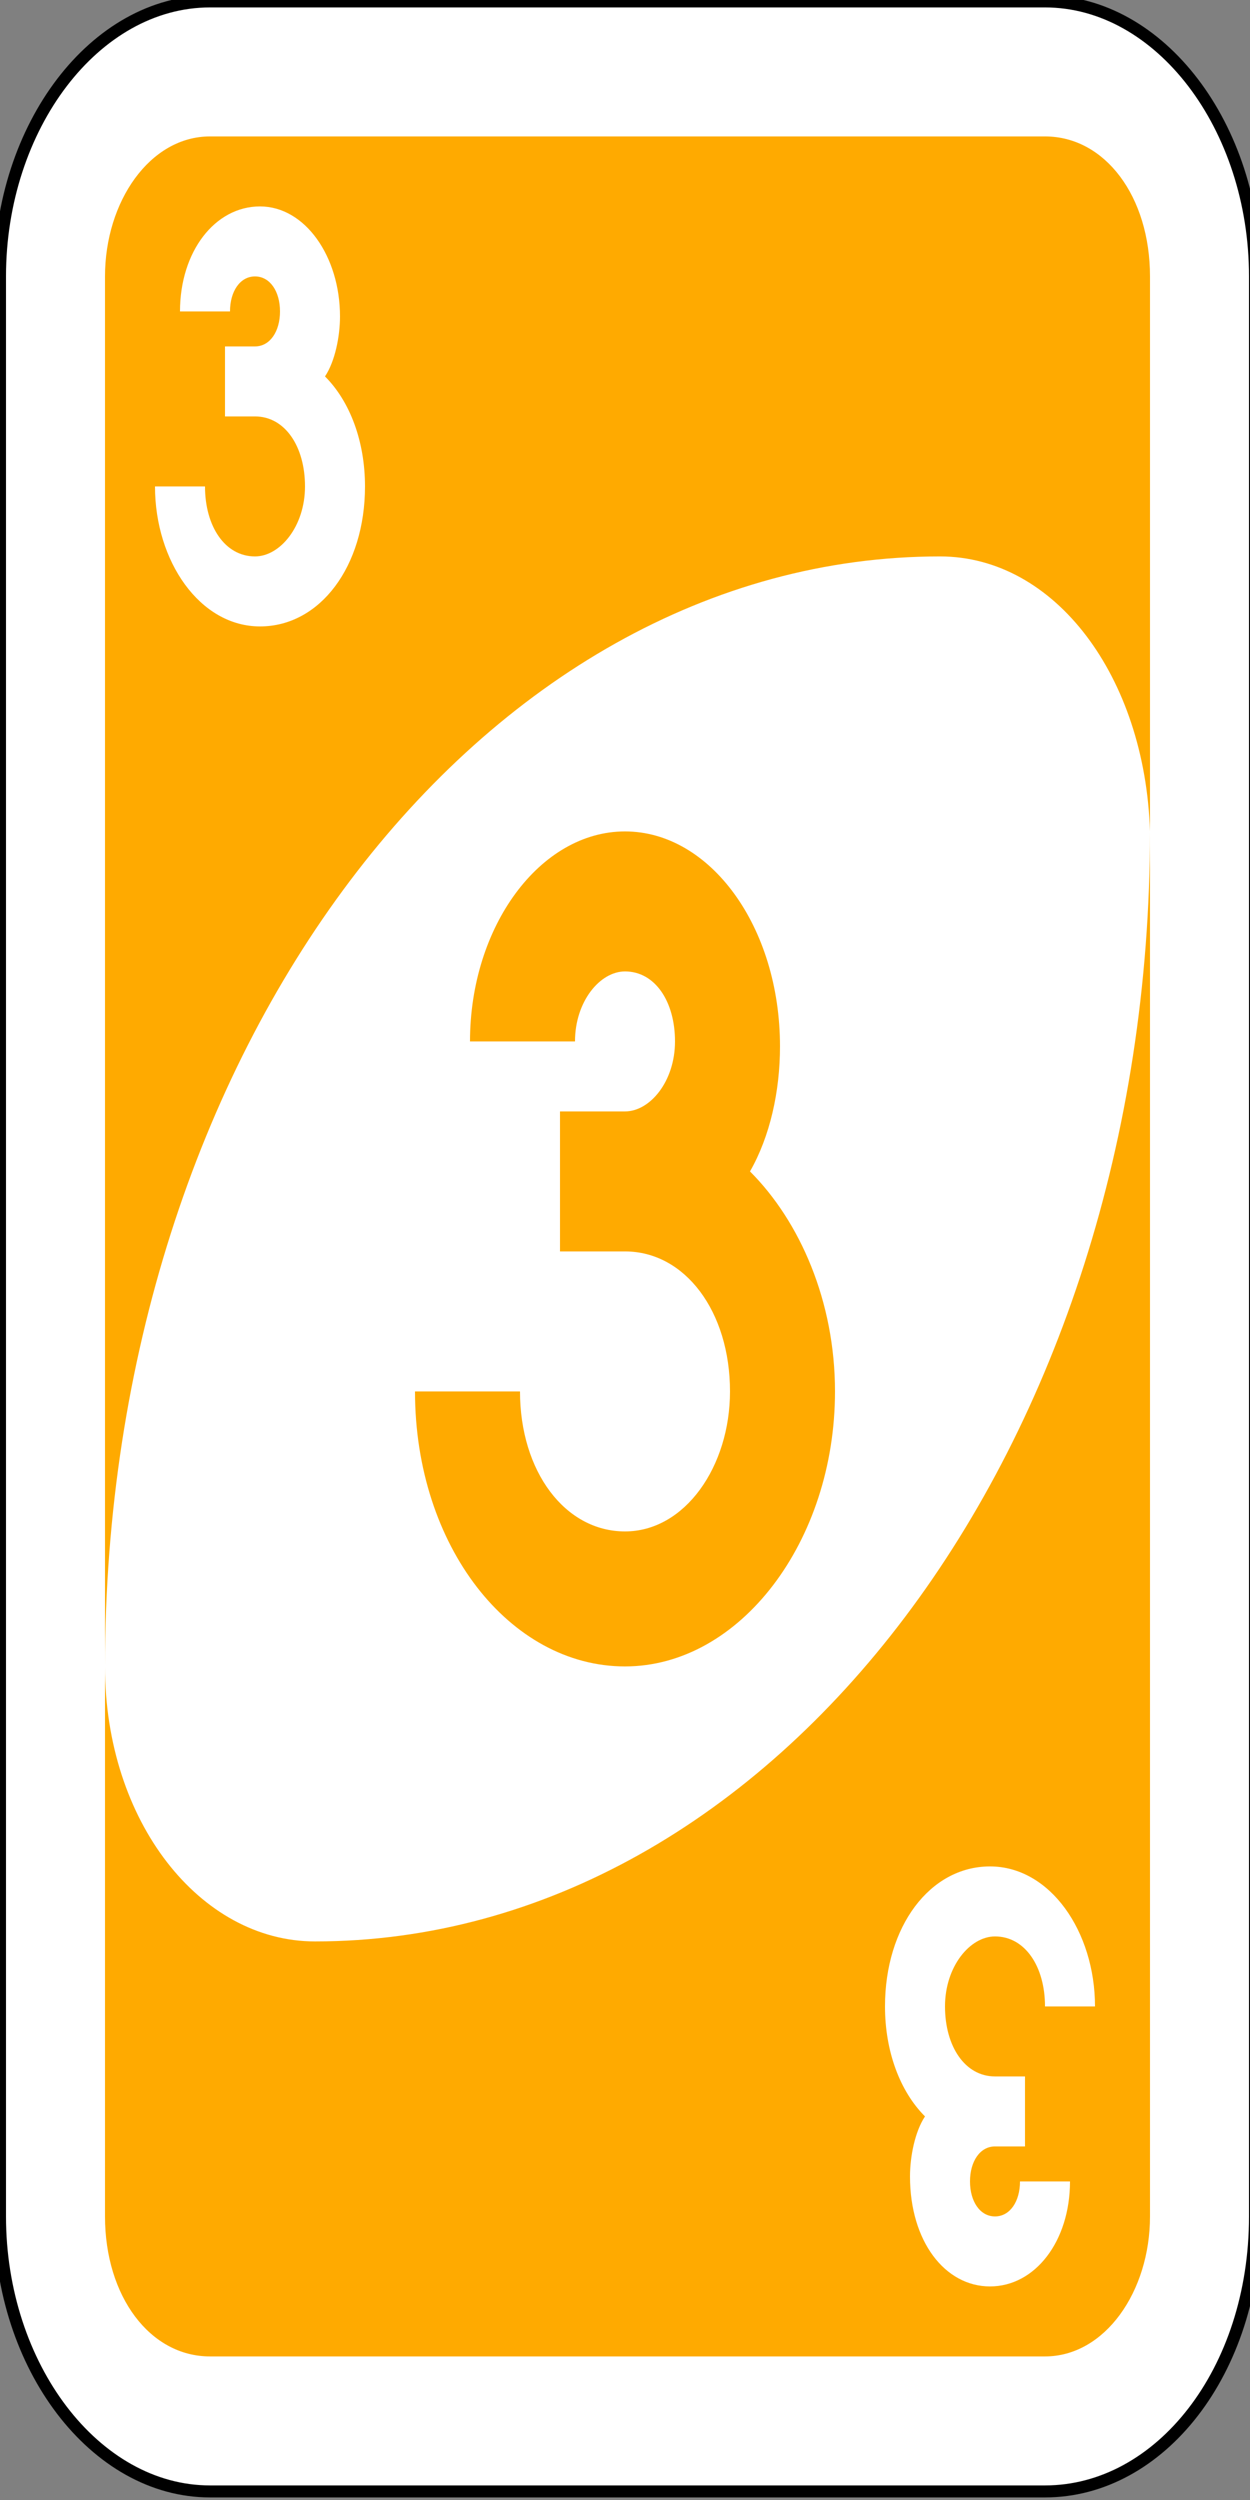 <?xml version="1.0" encoding="utf-8"?>
<!-- Generator: Adobe Illustrator 16.0.0, SVG Export Plug-In . SVG Version: 6.00 Build 0)  -->
<!DOCTYPE svg PUBLIC "-//W3C//DTD SVG 1.1//EN" "http://www.w3.org/Graphics/SVG/1.1/DTD/svg11.dtd">
<svg version="1.1" id="Capa_1" xmlns="http://www.w3.org/2000/svg" xmlns:xlink="http://www.w3.org/1999/xlink" x="0px" y="0px"
	 width="100px" height="200px" viewBox="0 0 100 200" style="enable-background:new 0 0 100 200;" xml:space="preserve">
<rect x="0" y="0" width="100" height="200" fill="#808080" stroke="none"/>
<style type="text/css">
<![CDATA[
	.st0{fill:#FFAA00;}
	.st1{fill:#FFFFFF;}
	.st2{fill:#FFFFFF;stroke:#000000;stroke-width:0.24;}
]]>
</style>
<g id="g6579-6" transform="matrix(4,0,0,4,-1260,-1717.086)">
	<path id="rect2987-8-5-4" class="st2" d="M319.2,429.3h16.7c2.3,0,4.2,2.5,4.2,5.5v38.8c0,3.1-1.9,5.5-4.2,5.5h-16.7
		c-2.3,0-4.2-2.5-4.2-5.5v-38.8C315,431.8,316.9,429.3,319.2,429.3z"/>
	<path id="rect3757-26-33-82" class="st0" d="M319.2,432h16.7c1.2,0,2.1,1.2,2.1,2.8v38.8c0,1.5-0.9,2.8-2.1,2.8h-16.7
		c-1.2,0-2.1-1.2-2.1-2.8v-38.8C317.1,433.3,318,432,319.2,432z"/>
	<path id="path3773-0-4-8-4-60-3-1" class="st1" d="M333.8,440.4c-9.2,0-16.7,9.9-16.7,22.2c0,3.1,1.9,5.5,4.2,5.5
		c9.2,0,16.7-9.9,16.7-22.2C337.9,442.8,336.1,440.4,333.8,440.4z"/>
	<path id="rect3163-52-9-8-1-1-2-7-3-6-4-6-1-8-7-0-1-6" class="st0" d="M327.5,445.9c-1.7,0-3.1,1.9-3.1,4.2h2.1
		c0-0.8,0.5-1.4,1-1.4c0.6,0,1,0.6,1,1.4c0,0.8-0.5,1.4-1,1.4h-1.3v2.8h1.3c1.2,0,2.1,1.2,2.1,2.8c0,1.5-0.9,2.8-2.1,2.8
		c-1.2,0-2.1-1.2-2.1-2.8h-2.1c0,3.1,1.9,5.5,4.2,5.5c2.3,0,4.2-2.5,4.2-5.5c0-1.8-0.7-3.4-1.7-4.4c0.4-0.7,0.6-1.6,0.6-2.5
		C330.6,447.8,329.2,445.9,327.5,445.9z"/>
	<path id="rect3163-52-9-8-1-1-2-7-3-6-4-6-1-8-7-0-6-2-8" class="st1" d="M320.2,433.4c-0.9,0-1.6,0.9-1.6,2.1h1
		c0-0.4,0.2-0.7,0.5-0.7c0.3,0,0.5,0.3,0.5,0.7s-0.2,0.7-0.5,0.7h-0.6v1.4h0.6c0.6,0,1,0.6,1,1.4c0,0.8-0.5,1.4-1,1.4
		c-0.6,0-1-0.6-1-1.4h-1c0,1.5,0.9,2.8,2.1,2.8c1.2,0,2.1-1.2,2.1-2.8c0-0.9-0.3-1.7-0.8-2.2c0.2-0.3,0.3-0.8,0.3-1.2
		C321.8,434.4,321.1,433.4,320.2,433.4z"/>
	<path id="rect3163-52-9-8-1-1-2-7-3-6-4-6-1-8-7-0-6-2-6-3" class="st1" d="M334.8,475c0.9,0,1.6-0.9,1.6-2.1h-1
		c0,0.4-0.2,0.7-0.5,0.7c-0.3,0-0.5-0.3-0.5-0.7s0.2-0.7,0.5-0.7h0.6v-1.4h-0.6c-0.6,0-1-0.6-1-1.4c0-0.8,0.5-1.4,1-1.4
		c0.6,0,1,0.6,1,1.4h1c0-1.5-0.9-2.8-2.1-2.8c-1.2,0-2.1,1.2-2.1,2.8c0,0.9,0.3,1.7,0.8,2.2c-0.2,0.3-0.3,0.8-0.3,1.2
		C333.2,474.1,333.9,475,334.8,475z"/>
</g>
</svg>

